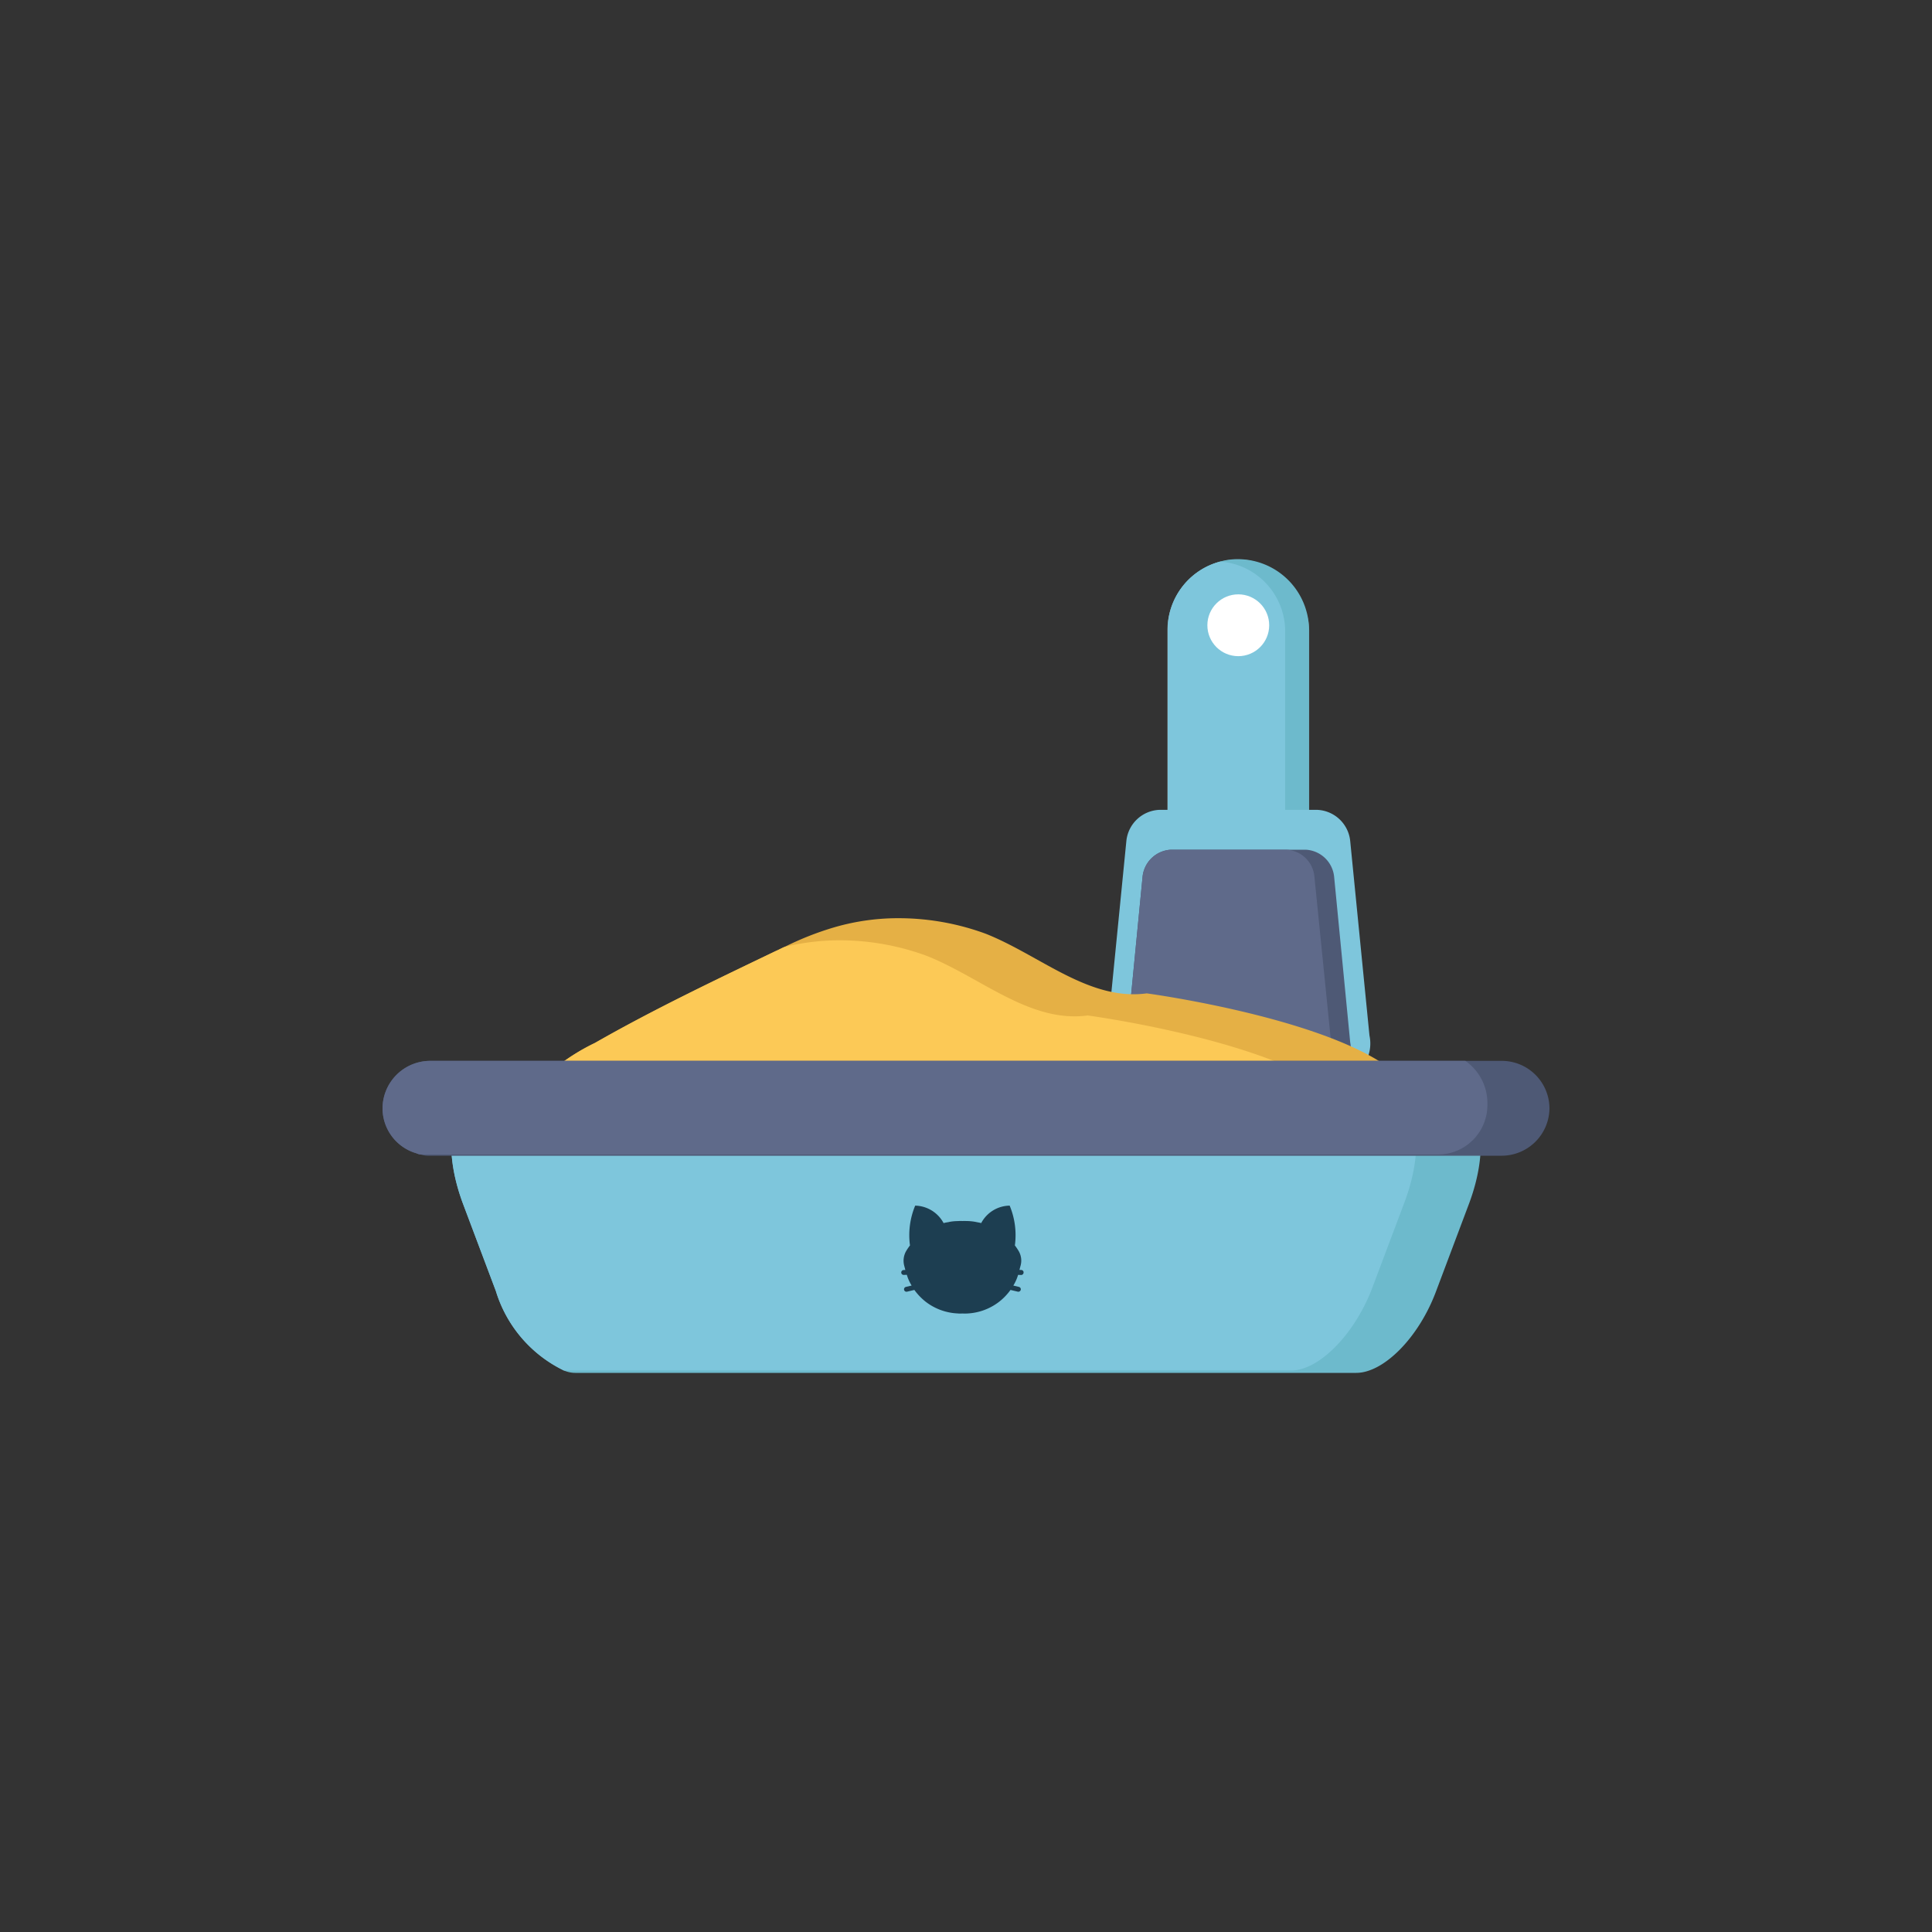 <svg xmlns="http://www.w3.org/2000/svg" viewBox="0 0 30 30"><rect x="0" y="0" width="30" height="30" fill="#333333" stroke="none"/><defs><style>.cls-1{fill:#7c7c7c;}.cls-2{fill:#6dbacc;}.cls-3{fill:#7ec6dc;}.cls-4{fill:#4e5975;}.cls-5{fill:#5f6a8a;}.cls-6{fill:#fff;}.cls-7{fill:#e5b045;}.cls-8{fill:#fcc956;}.cls-9{fill:#1d3e51;}</style></defs><g id="Layer_2" data-name="Layer 2"><rect class="cls-1" x="18.127" y="8.686" width="2.202" height="5.051" rx="1.101"/><path class="cls-2" d="M20.327,9.785v2.853a1.105,1.105,0,0,1-1.102,1.102.451.451,0,0,1-.111-.009,1.103,1.103,0,0,1-.982-1.093V9.785a1.095,1.095,0,0,1,.815-1.065.957.957,0,0,1,.278-.037A1.105,1.105,0,0,1,20.327,9.785Z"/><path class="cls-3" d="M19.956,9.812v2.844a1.096,1.096,0,0,1-.843,1.075,1.103,1.103,0,0,1-.982-1.093V9.785a1.095,1.095,0,0,1,.815-1.065A1.087,1.087,0,0,1,19.956,9.812Z"/><path class="cls-3" d="M20.747,16.79H17.709a.589.589,0,0,1-.518-.71l.299-3.02a.538.538,0,0,1,.52-.485h2.436a.538.538,0,0,1,.52.485l.299,3.02A.589.589,0,0,1,20.747,16.79Z"/><path class="cls-4" d="M20.966,16.186a.501.501,0,0,1-.445.602H17.927a.501.501,0,0,1-.435-.602l.25-2.575a.467.467,0,0,1,.445-.417H20.271a.467.467,0,0,1,.445.417Z"/><path class="cls-5" d="M20.669,16.186a.506.506,0,0,1-.445.602H17.927a.501.501,0,0,1-.435-.602l.25-2.575a.467.467,0,0,1,.445-.417H19.965a.459.459,0,0,1,.445.417Z"/><circle class="cls-6" cx="19.228" cy="9.709" r="0.48"/><path class="cls-7" d="M22.828,17.696a4.959,4.959,0,0,1-1.01.278,16.187,16.187,0,0,1-4.484-.074c-.945-.074-1.881-.12-2.825-.167a4.705,4.705,0,0,0-1.251.056c-.408.093-.787.296-1.204.408a5.784,5.784,0,0,1-1.204.139c-.547.019-1.093.037-1.64.037a1.273,1.273,0,0,1-.528-.056,1.061,1.061,0,0,1-.621-1.075.997.997,0,0,1,.111-.222A3.214,3.214,0,0,1,9.238,16.195c.908-.519,1.862-.973,2.807-1.427.046-.019.093-.046.139-.065a4.679,4.679,0,0,1,.778-.306,3.55,3.55,0,0,1,1.038-.139,3.927,3.927,0,0,1,1.306.241c.843.334,1.603,1.047,2.501.926,0,0,3.103.417,3.993,1.353A3.72,3.72,0,0,0,22.828,17.696Z"/><path class="cls-8" d="M21.818,17.974a16.187,16.187,0,0,1-4.484-.074c-.945-.074-1.881-.12-2.825-.167a4.705,4.705,0,0,0-1.251.056c-.408.093-.787.296-1.204.408a5.784,5.784,0,0,1-1.204.139c-.547.019-1.093.037-1.64.037a1.273,1.273,0,0,1-.528-.056,1.061,1.061,0,0,1-.621-1.075.997.997,0,0,1,.111-.222A3.214,3.214,0,0,1,9.238,16.195c.908-.519,1.862-.973,2.807-1.427.046-.019.093-.046.139-.065a3.663,3.663,0,0,1,.899-.102,3.927,3.927,0,0,1,1.306.241c.843.334,1.603,1.047,2.501.926,0,0,3.103.417,3.993,1.353A3.704,3.704,0,0,0,21.818,17.974Z"/><path class="cls-2" d="M22.809,18.696l-.509,1.353c-.269.723-.815,1.269-1.241,1.269H8.942a.441.441,0,0,1-.185-.037,2.026,2.026,0,0,1-1.056-1.232L7.191,18.696c-.333-.889-.204-1.667.324-1.667H22.485C23.013,17.029,23.143,17.807,22.809,18.696Z"/><path class="cls-3" d="M21.809,18.668l-.509,1.353c-.278.713-.824,1.26-1.251,1.26H8.756a2.026,2.026,0,0,1-1.056-1.232L7.191,18.696c-.333-.889-.204-1.667.324-1.667h14.136C22.031,17.177,22.105,17.881,21.809,18.668Z"/><path class="cls-4" d="M24.06,17.205a.743.743,0,0,1-.741.741H6.681a.408.408,0,0,1-.148-.019.173.173,0,0,1-.065-.018.728.728,0,0,1-.528-.704.741.741,0,0,1,.741-.732H23.319A.741.741,0,0,1,24.06,17.205Z"/><path class="cls-5" d="M23.096,17.14a.768.768,0,0,1-.75.787H6.533a.173.173,0,0,1-.065-.018.728.728,0,0,1-.528-.704.741.741,0,0,1,.741-.732H22.754A.798.798,0,0,1,23.096,17.14Z"/><path class="cls-9" d="M15.856,19.72l-.026-.001.016-.061a.294.294,0,0,0-.03-.235.849.849,0,0,0-.057-.084l0-0a1.193,1.193,0,0,0-.081-.618.508.508,0,0,0-.442.271l-0,0c-.023-.007-.047-.01-.071-.015l-.019-.004,0,0a.808.808,0,0,0-.142-.013c-.02-.001-.039-.001-.059,0-.014-.001-.026-.001-.04-.001l-.019.001-.015.001a.73.73,0,0,0-.127.012l-0-0-.016.004c-.025.004-.05.008-.076.015l-0,0a.513.513,0,0,0-.441-.271,1.192,1.192,0,0,0-.081.618l-0.0 0a.85.85,0,0,0-.058.085.302.302,0,0,0-.03.235l.016.061-.026.001a.038.038,0,0,0,.001.076H14.035l.046-.002a.705.705,0,0,0,.074.166l0.0.001-.088.021a.038.038,0,0,0,.009.075l.009-.001.113-.027 0.0 0a.932.932,0,0,0,.178.185.878.878,0,0,0,.494.18.316.316,0,0,0,.042.002l.033-.001.033.001a.88.88,0,0,0,.535-.182.906.906,0,0,0,.178-.185l0,0,.113.027.009.001a.039.039,0,0,0,.037-.029.038.038,0,0,0-.028-.046l-.087-.021-0-0.0 0-0a.705.705,0,0,0,.074-.166l0,0,0,0,.045.002h.002a.038.038,0,0,0,.038-.037A.037.037,0,0,0,15.856,19.72Z"/></g></svg>